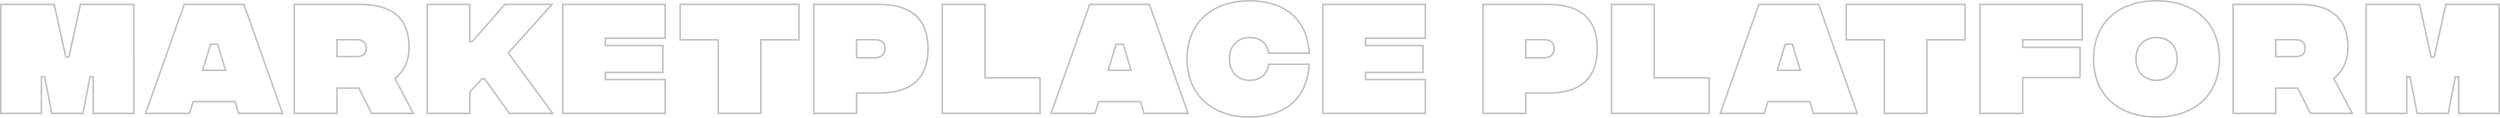 <svg xmlns="http://www.w3.org/2000/svg" width="1605.75" height="75.667" viewBox="0 0 1605.75 75.667">
  <path id="marketplace" d="M-1607.25,0h26.083V-23.583h2.083L-1574.5,0h20l4.583-23.583h2.083V0h26.083V-70h-34.333l-7.417,33.75h-2L-1572.917-70h-34.333Zm152.75,0h28.25l-24.833-70h-38.333L-1514.25,0H-1486l2.333-7.583h26.917Zm-23.083-27.667,5.083-16.75h4.583l5.083,16.75ZM-1342.25,0l-11.833-22.417c5.25-4.167,9.083-10.667,9.083-19.75C-1345-62-1356.583-70-1376.417-70h-42.333V0h27.417V-16.25h14.083L-1369.083,0Zm-49.083-47.333h12.833c4.167,0,6,2.167,6,5.417s-1.833,5.417-6,5.417h-12.833ZM-1252.75,0l-28.5-38.833,28-31.167h-30.25l-20.833,23.833H-1306V-70h-27.333V0H-1306V-13.75l7.917-8.583h1.5L-1280.5,0Zm6.417,0h65.833V-21.75h-38.417v-4.583H-1182v-17.25h-36.917V-48.25h38.417V-70h-65.833Zm151.75-70h-76.333v22.75h24.5V0h27.333V-47.25h24.5ZM-1085,0h27.417V-13.083H-1043c19.25,0,31.333-8.25,31.333-28.5S-1023.75-70-1043.167-70H-1085Zm27.417-35.75V-47.333h12c3.667,0,6.25,1.917,6.25,5.75s-2.583,5.833-6.417,5.833ZM-1002.5,0h62.75V-22.833h-35.333V-70H-1002.5Zm129.583,0h28.25L-869.5-70h-38.333L-932.667,0h28.25l2.333-7.583h26.917ZM-896-27.667l5.083-16.75h4.583l5.083,16.75Zm90.667,30c18.417,0,36.917-8,38.5-33.917h-26c-1.25,7-5.667,10.333-12.5,10.333-7,0-12.75-5.083-12.75-13.75s5.75-13.75,12.75-13.75c6.833,0,11.25,3.25,12.5,10.083h26c-1.583-25.75-20.25-33.667-38.5-33.667-24.167,0-40,14.583-40,37.333C-845.333-12.333-829.5,2.333-805.333,2.333ZM-758.083,0h65.833V-21.75h-38.417v-4.583h36.917v-17.25h-36.917V-48.25h38.417V-70h-65.833Zm102.917,0h27.417V-13.083h14.583c19.25,0,31.333-8.25,31.333-28.5S-593.917-70-613.333-70h-41.833Zm27.417-35.75V-47.333h12c3.667,0,6.25,1.917,6.25,5.75s-2.583,5.833-6.417,5.833ZM-572.667,0h62.75V-22.833H-545.25V-70h-27.417Zm129.583,0h28.25l-24.833-70H-478L-502.833,0h28.25l2.333-7.583h26.917Zm-23.083-27.667,5.083-16.75h4.583l5.083,16.75ZM-345.583-70h-76.333v22.75h24.5V0h27.333V-47.25h24.5ZM-336,0h27.417V-23h36.833V-42.417h-36.833V-47.25h38.25V-70H-336Zm113.417,2.333c24.833,0,40.417-14.667,40.417-37.333,0-22.75-15.583-37.333-40.417-37.333-24.917,0-40.5,14.583-40.5,37.333C-263.083-12.333-247.5,2.333-222.583,2.333Zm0-23.583c-7,0-13.25-4.5-13.25-13.75,0-9.333,6.25-13.75,13.25-13.75,6.917,0,13.25,4.417,13.25,13.75C-209.333-25.75-215.667-21.25-222.583-21.25ZM-96.917,0-108.75-22.417c5.25-4.167,9.083-10.667,9.083-19.75C-99.667-62-111.25-70-131.083-70h-42.333V0H-146V-16.25h14.083L-123.75,0ZM-146-47.333h12.833c4.167,0,6,2.167,6,5.417s-1.833,5.417-6,5.417H-146ZM-88,0h26.083V-23.583h2.083L-55.25,0h20l4.583-23.583h2.083V0H-2.5V-70H-36.833L-44.25-36.25h-2L-53.667-70H-88Z" transform="translate(1607.75 72.833)" fill="none" stroke="#000" stroke-width="1" opacity="0.25"/>
</svg>
